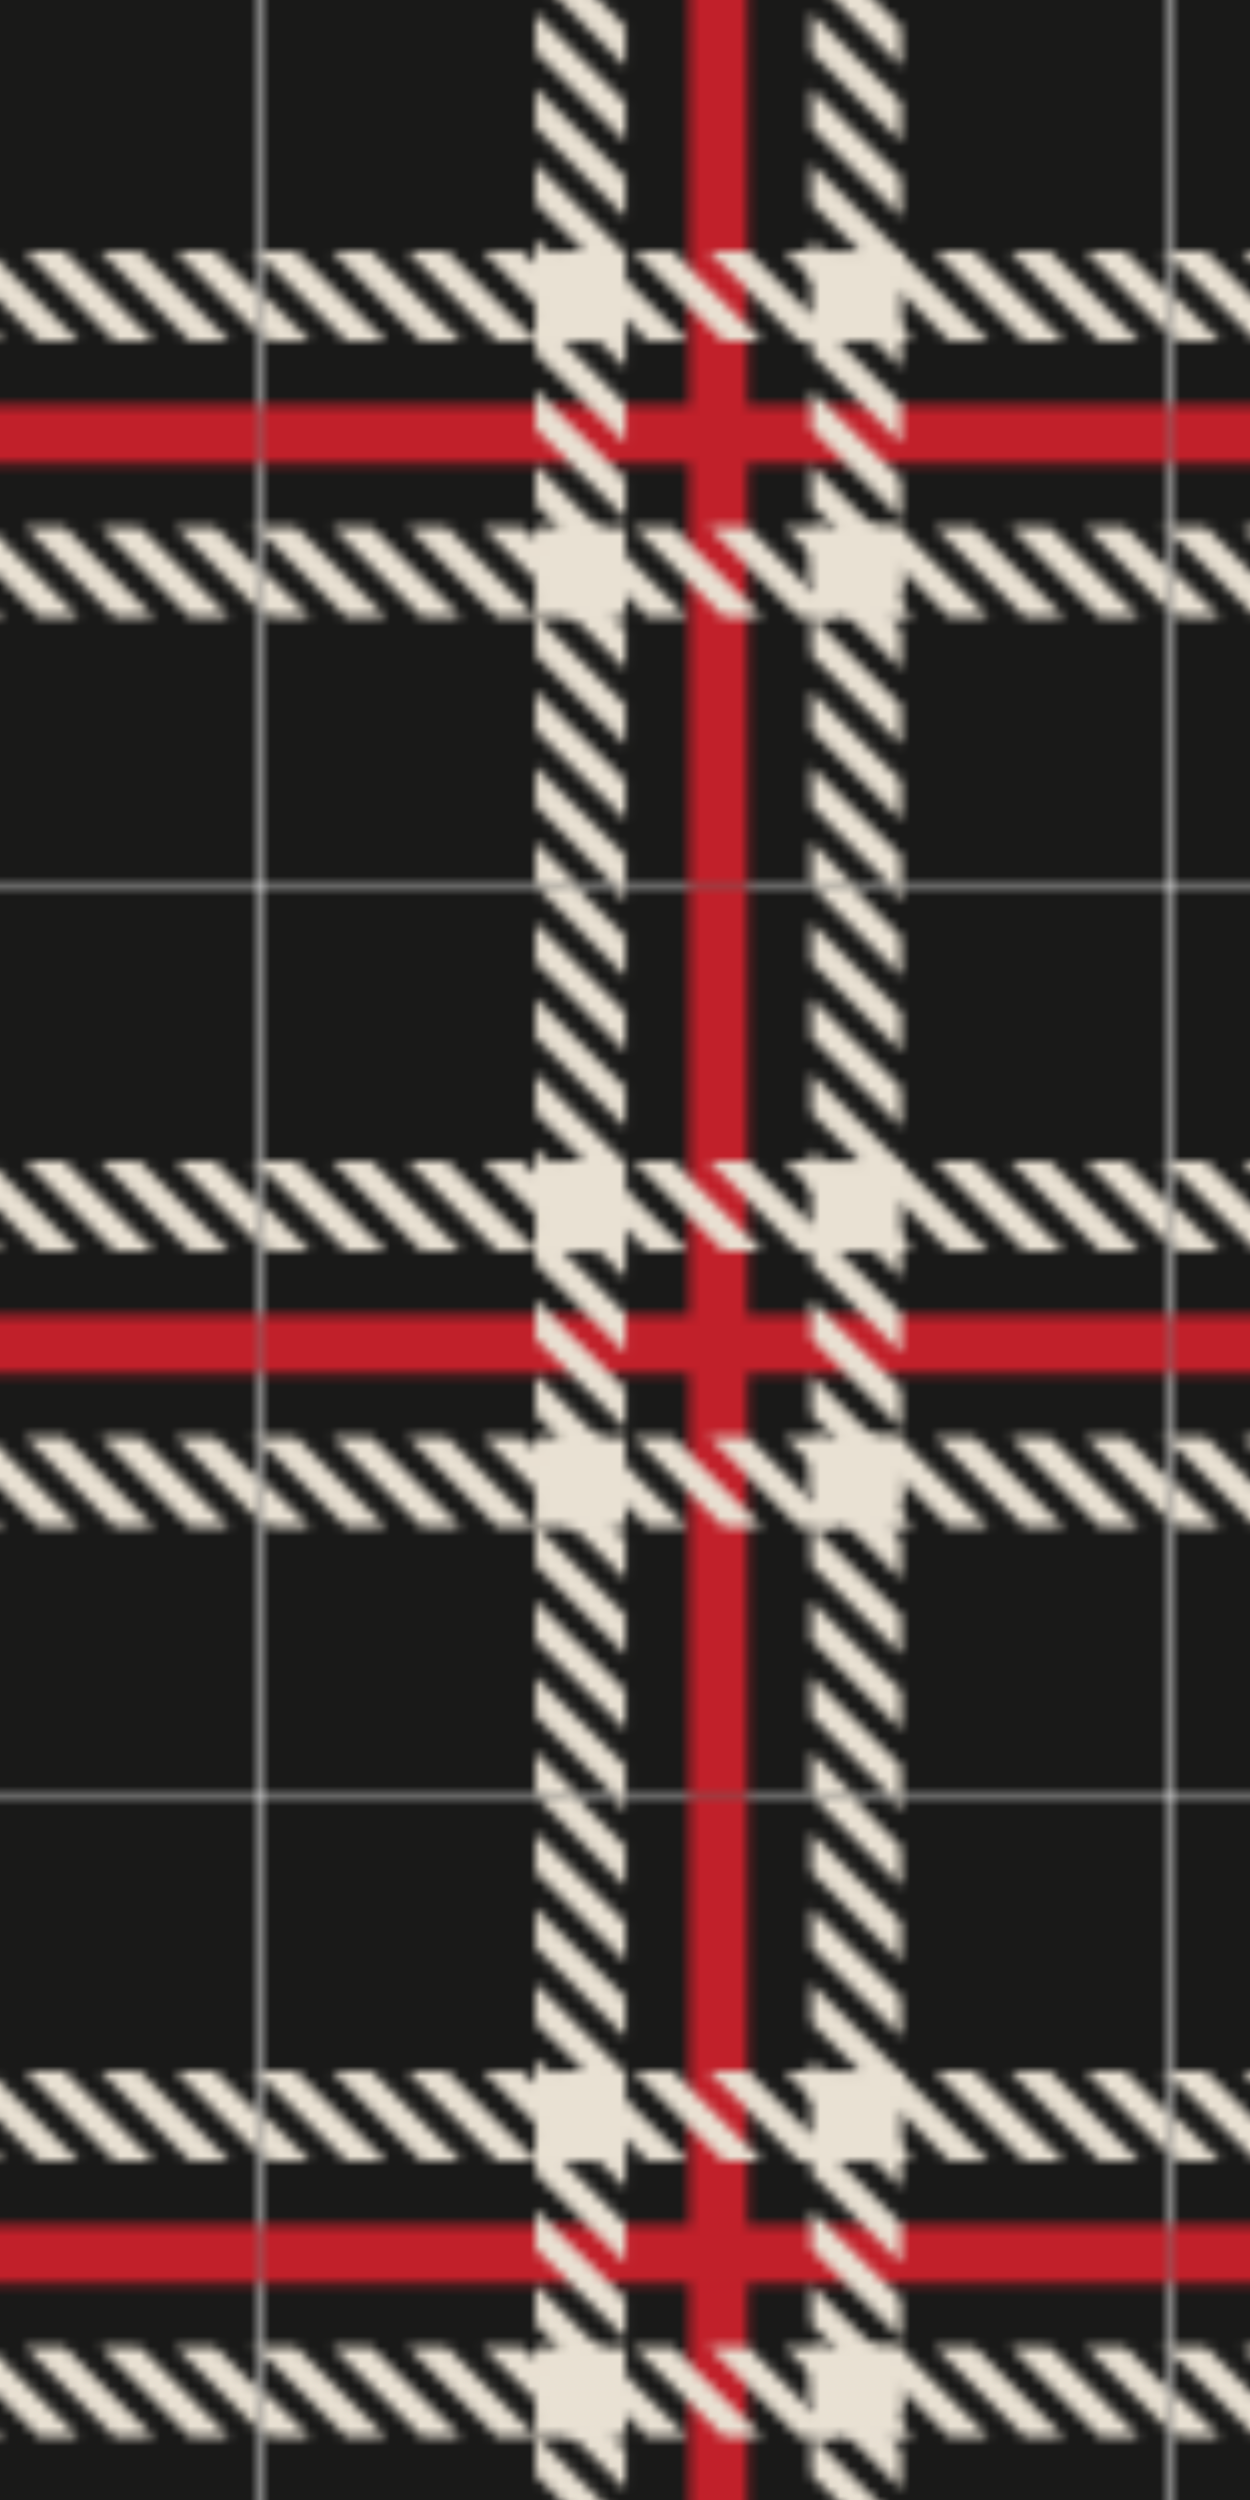 <?xml version="1.0" encoding="UTF-8"?>
<svg id="Layer_1" data-name="Layer 1" xmlns="http://www.w3.org/2000/svg" xmlns:xlink="http://www.w3.org/1999/xlink" viewBox="0 0 125 250">
  <defs>
    <style>
      .cls-1 {
        fill: none;
      }

      .cls-2 {
        fill: #e9e1d3;
      }

      .cls-3 {
        fill: #c1202a;
      }

      .cls-4 {
        fill: #191918;
      }

      .cls-5 {
        fill: url(#Nueva_muestra_de_motivo_14);
      }
    </style>
    <pattern id="Nueva_muestra_de_motivo_14" data-name="Nueva muestra de motivo 14" x="0" y="0" width="90.64" height="90.64" patternTransform="translate(-246.49 -274.89)" patternUnits="userSpaceOnUse" viewBox="0 0 90.64 90.64">
      <g>
        <rect class="cls-1" y="0" width="90.64" height="90.64"/>
        <rect class="cls-4" y="0" width="90.56" height="90.64"/>
        <rect class="cls-3" x="0" y="42.39" width="90.64" height="5.86"/>
        <polygon class="cls-3" points="42.39 90.64 42.39 0 48.25 0 48.25 90.64 42.39 90.64"/>
        <g>
          <g>
            <polygon class="cls-2" points="27.59 90.64 27.03 89.99 27.03 86.04 31.56 90.64 27.59 90.64"/>
            <polygon class="cls-2" points="36.03 87.48 36.03 90.64 35.15 90.64 27.03 82.46 27.03 78.51 36.03 87.48"/>
            <polygon class="cls-2" points="36.03 79.94 36.03 83.89 27.03 74.92 27.03 70.97 36.03 79.94"/>
            <polygon class="cls-2" points="36.03 72.41 36.03 76.36 27.03 67.39 27.03 63.43 36.03 72.41"/>
            <polygon class="cls-2" points="36.03 64.87 36.03 68.82 27.03 59.85 27.03 55.9 36.03 64.87"/>
            <polygon class="cls-2" points="36.03 57.33 36.03 61.28 27.03 52.31 27.03 48.36 36.03 57.33"/>
            <polygon class="cls-2" points="36.03 49.8 36.03 53.75 27.03 44.78 27.03 40.83 36.03 49.8"/>
            <polygon class="cls-2" points="36.03 42.26 36.03 46.21 27.03 37.24 27.03 33.29 36.03 42.26"/>
            <polygon class="cls-2" points="36.03 34.73 36.03 38.68 27.03 29.71 27.03 25.75 36.03 34.73"/>
            <polygon class="cls-2" points="36.03 27.19 36.03 31.14 27.03 22.17 27.03 18.22 36.03 27.19"/>
            <polygon class="cls-2" points="36.03 19.65 36.03 23.6 27.03 14.63 27.03 10.68 36.03 19.65"/>
            <polygon class="cls-2" points="36.03 12.12 36.03 16.07 27.03 7.1 27.03 3.15 36.03 12.12"/>
            <polygon class="cls-2" points="36.03 0 36.03 1 35.03 0 36.03 0"/>
            <polygon class="cls-2" points="36.03 4.58 36.03 8.53 27.56 0 31.54 0 36.03 4.58"/>
          </g>
          <g>
            <polygon class="cls-2" points="55.17 90.64 54.61 89.99 54.61 86.04 59.14 90.64 55.17 90.64"/>
            <polygon class="cls-2" points="63.61 87.48 63.61 90.64 62.72 90.64 54.61 82.46 54.61 78.51 63.61 87.48"/>
            <polygon class="cls-2" points="63.61 79.94 63.61 83.89 54.61 74.92 54.61 70.97 63.61 79.94"/>
            <polygon class="cls-2" points="63.61 72.41 63.61 76.36 54.61 67.39 54.61 63.43 63.61 72.41"/>
            <polygon class="cls-2" points="63.61 64.87 63.61 68.82 54.61 59.85 54.61 55.9 63.61 64.87"/>
            <polygon class="cls-2" points="63.61 57.33 63.61 61.28 54.61 52.31 54.61 48.36 63.61 57.33"/>
            <polygon class="cls-2" points="63.61 49.8 63.61 53.75 54.61 44.78 54.61 40.83 63.61 49.8"/>
            <polygon class="cls-2" points="63.61 42.26 63.61 46.21 54.61 37.24 54.61 33.29 63.61 42.26"/>
            <polygon class="cls-2" points="63.61 34.73 63.61 38.68 54.61 29.71 54.61 25.75 63.61 34.73"/>
            <polygon class="cls-2" points="63.61 27.19 63.61 31.14 54.61 22.17 54.61 18.22 63.61 27.19"/>
            <polygon class="cls-2" points="63.61 19.65 63.61 23.6 54.61 14.63 54.61 10.68 63.61 19.65"/>
            <polygon class="cls-2" points="63.61 12.12 63.61 16.07 54.61 7.1 54.61 3.15 63.61 12.12"/>
            <polygon class="cls-2" points="63.61 4.58 63.61 8.53 55.14 0 59.12 0 63.61 4.58"/>
          </g>
        </g>
        <g>
          <g>
            <polygon class="cls-2" points="3.13 27.03 0 27.03 0 27.95 8.15 36.03 12.1 36.03 3.13 27.03"/>
            <polygon class="cls-2" points="0 35.51 .61 36.03 4.56 36.03 0 31.54 0 35.51"/>
            <polygon class="cls-2" points="10.66 27.03 6.71 27.03 15.68 36.03 19.63 36.03 10.66 27.03"/>
            <polygon class="cls-2" points="18.2 27.03 14.25 27.03 23.22 36.03 27.17 36.03 18.2 27.03"/>
            <polygon class="cls-2" points="25.73 27.03 21.78 27.03 30.75 36.03 34.7 36.03 25.73 27.03"/>
            <polygon class="cls-2" points="33.27 27.03 29.32 27.03 38.29 36.03 42.24 36.03 33.27 27.03"/>
            <polygon class="cls-2" points="40.81 27.03 36.86 27.03 45.83 36.03 49.78 36.03 40.81 27.03"/>
            <polygon class="cls-2" points="48.34 27.03 44.39 27.03 53.36 36.03 57.31 36.03 48.34 27.03"/>
            <polygon class="cls-2" points="55.88 27.03 51.93 27.03 60.9 36.03 64.85 36.03 55.88 27.03"/>
            <polygon class="cls-2" points="63.41 27.03 59.46 27.03 68.43 36.03 72.38 36.03 63.41 27.03"/>
            <polygon class="cls-2" points="70.95 27.03 67 27.03 75.97 36.03 79.92 36.03 70.95 27.03"/>
            <polygon class="cls-2" points="78.49 27.03 74.54 27.03 83.51 36.03 87.46 36.03 78.49 27.03"/>
            <polygon class="cls-2" points="86.02 27.03 82.07 27.03 90.56 35.54 90.56 31.56 86.02 27.03"/>
            <polygon class="cls-2" points="90.56 27.03 89.61 27.03 90.56 27.98 90.56 27.03"/>
          </g>
          <g>
            <polygon class="cls-2" points="3.13 54.61 0 54.61 0 55.53 8.15 63.61 12.1 63.61 3.13 54.61"/>
            <polygon class="cls-2" points="0 63.09 .61 63.61 4.56 63.61 0 59.12 0 63.09"/>
            <polygon class="cls-2" points="10.66 54.61 6.71 54.61 15.68 63.61 19.63 63.61 10.66 54.61"/>
            <polygon class="cls-2" points="18.2 54.61 14.25 54.61 23.22 63.61 27.17 63.61 18.2 54.61"/>
            <polygon class="cls-2" points="25.73 54.61 21.78 54.61 30.75 63.61 34.7 63.61 25.73 54.61"/>
            <polygon class="cls-2" points="33.27 54.61 29.32 54.61 38.29 63.61 42.24 63.61 33.27 54.61"/>
            <polygon class="cls-2" points="40.81 54.61 36.86 54.61 45.83 63.61 49.78 63.61 40.81 54.61"/>
            <polygon class="cls-2" points="48.34 54.61 44.39 54.61 53.36 63.61 57.31 63.61 48.34 54.61"/>
            <polygon class="cls-2" points="55.88 54.61 51.93 54.61 60.9 63.61 64.85 63.61 55.88 54.61"/>
            <polygon class="cls-2" points="63.41 54.61 59.46 54.61 68.43 63.61 72.38 63.61 63.41 54.61"/>
            <polygon class="cls-2" points="70.95 54.61 67 54.61 75.97 63.61 79.92 63.61 70.95 54.61"/>
            <polygon class="cls-2" points="78.49 54.61 74.54 54.61 83.51 63.61 87.46 63.61 78.49 54.61"/>
            <polygon class="cls-2" points="86.02 54.61 82.07 54.61 90.56 63.12 90.56 59.14 86.02 54.61"/>
            <polygon class="cls-2" points="90.56 54.61 89.61 54.61 90.56 55.56 90.56 54.61"/>
          </g>
        </g>
        <polygon class="cls-2" points="63.61 0 63.61 1 62.61 0 63.61 0"/>
        <rect class="cls-2" x="27.03" y="27.03" width="9" height="9"/>
        <rect class="cls-2" x="54.64" y="27.03" width="9" height="9"/>
        <rect class="cls-2" x="27.03" y="54.62" width="9" height="9"/>
        <rect class="cls-2" x="54.64" y="54.62" width="9" height="9"/>
      </g>
    </pattern>
  </defs>
  <rect class="cls-5" width="125" height="250"/>
</svg>